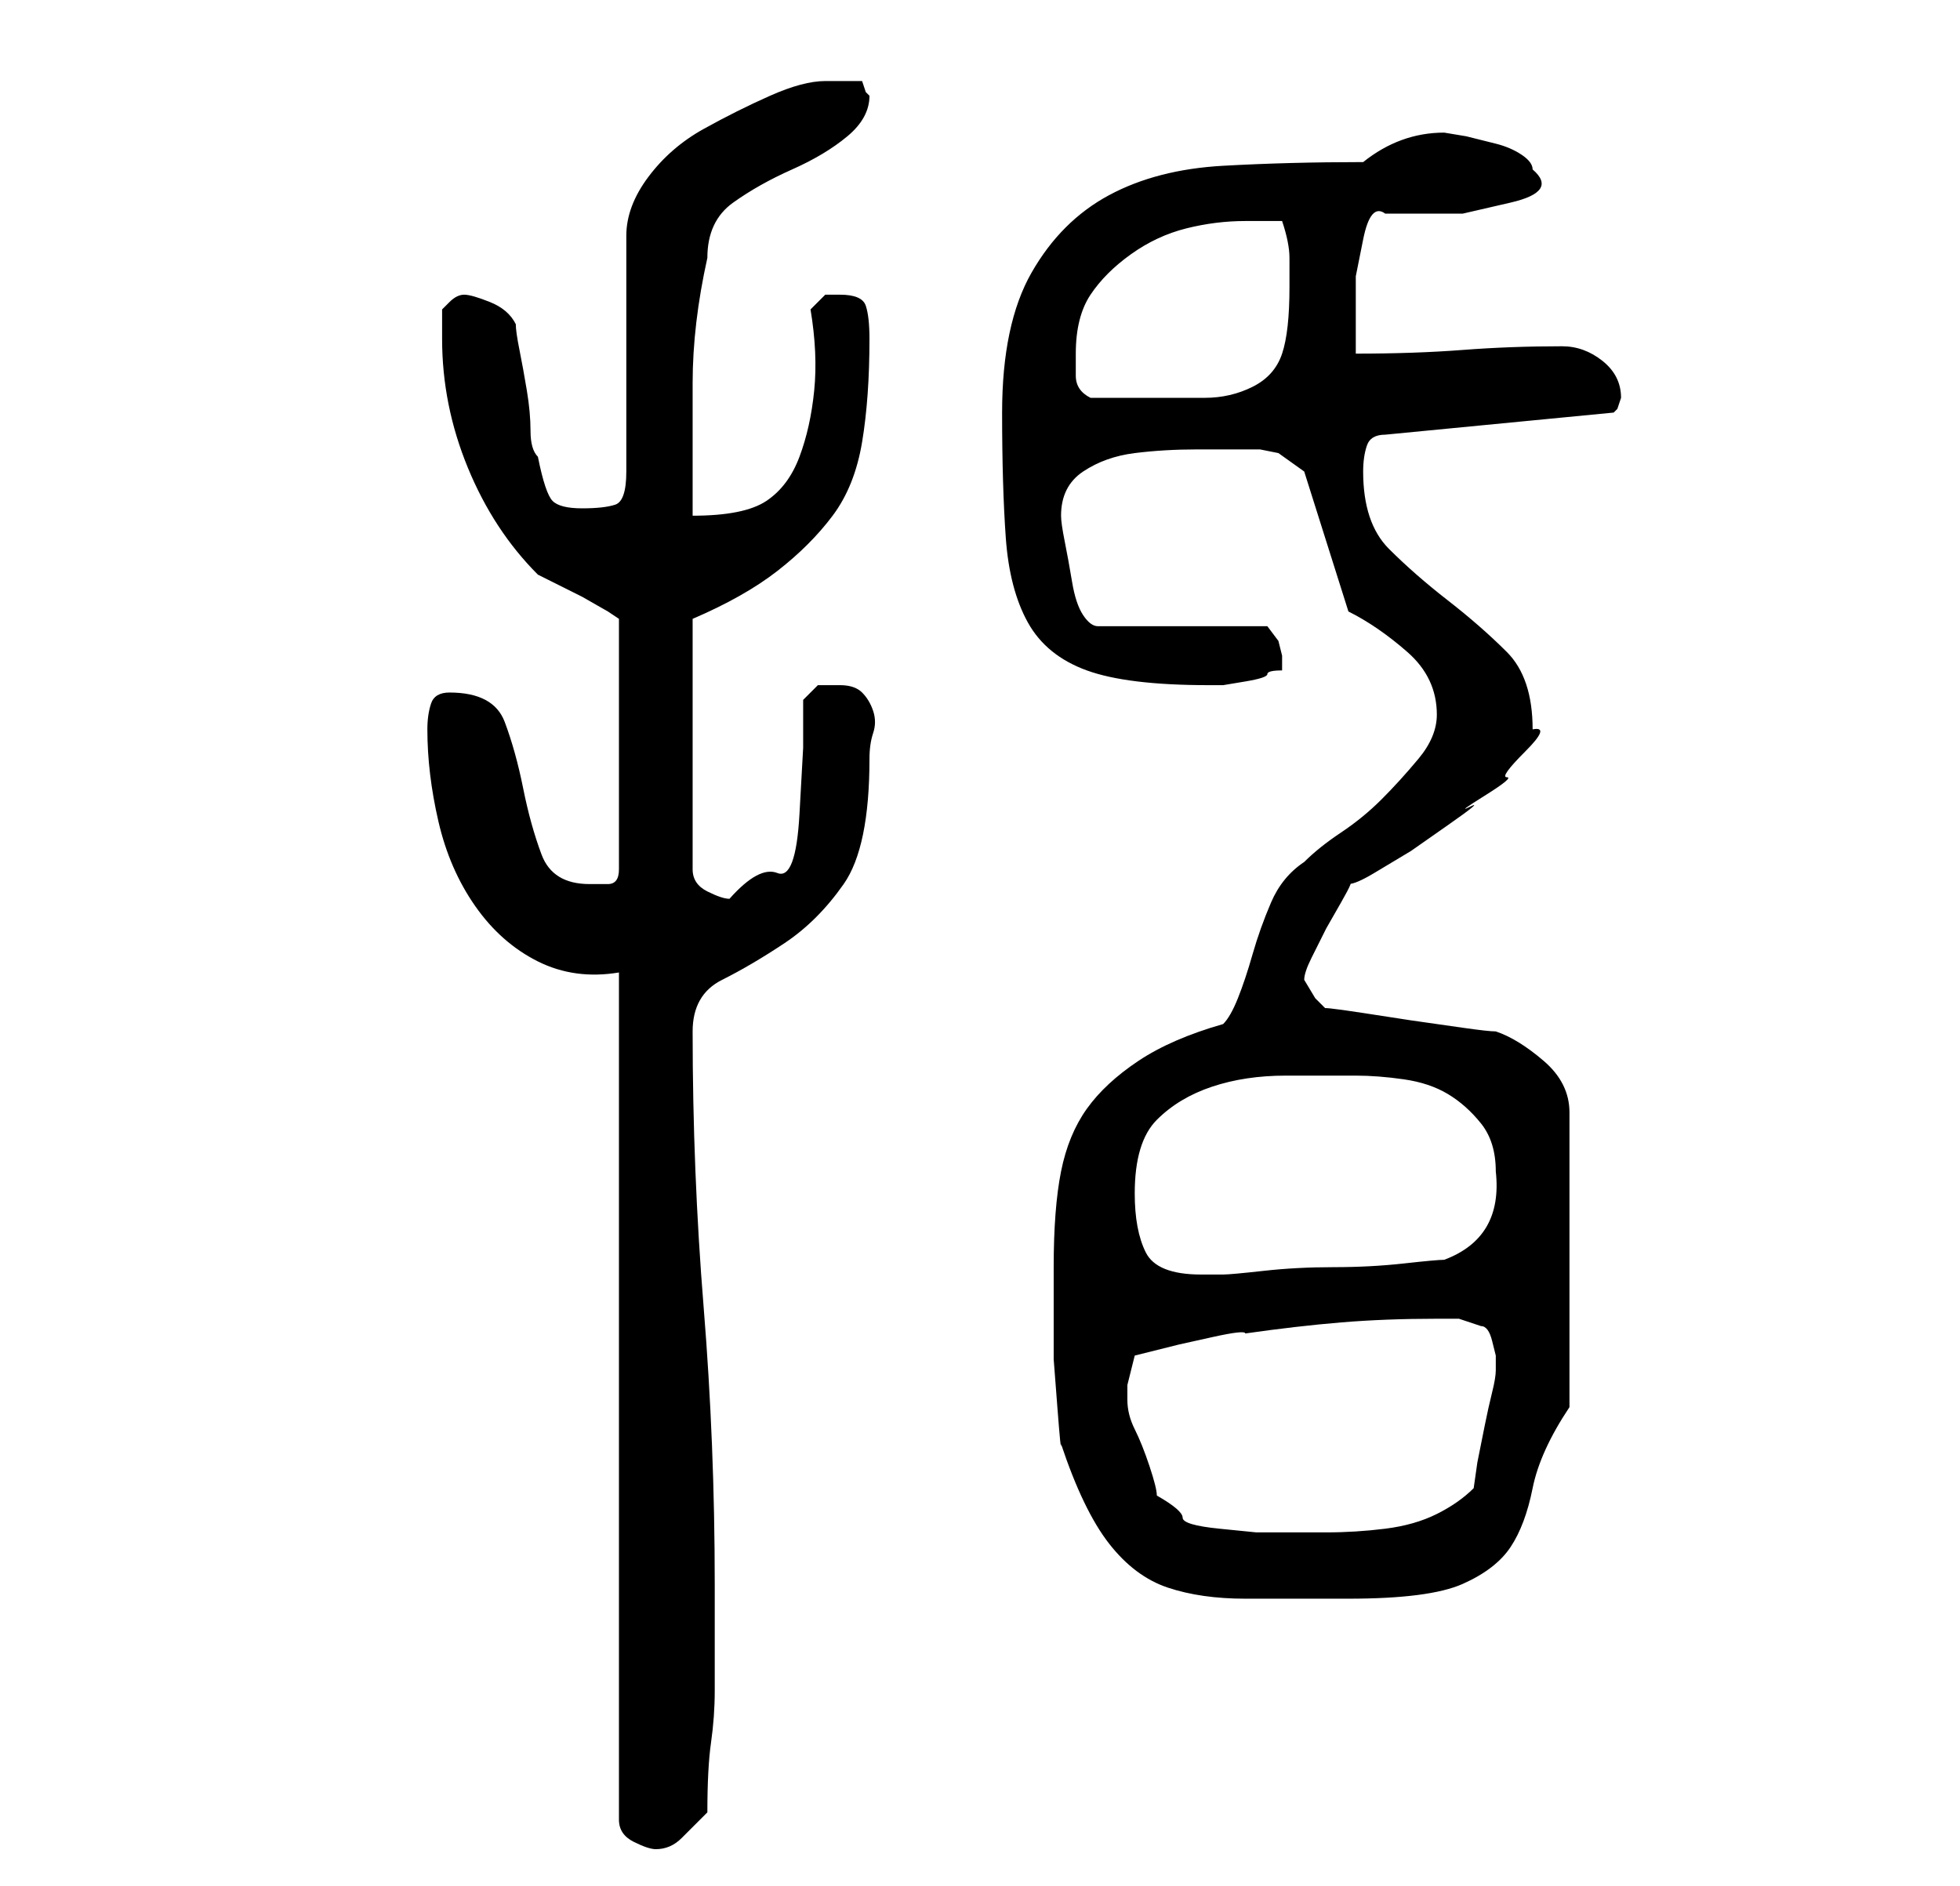 <?xml version="1.0" standalone="no"?>
<!DOCTYPE svg PUBLIC "-//W3C//DTD SVG 1.1//EN" "http://www.w3.org/Graphics/SVG/1.1/DTD/svg11.dtd" >
<svg xmlns="http://www.w3.org/2000/svg" xmlns:xlink="http://www.w3.org/1999/xlink" version="1.1" viewBox="-10 0 266 256">
   <path fill="currentColor"
d="M74 132v115q0 2 2 3t3 1q2 0 3.5 -1.5l3.5 -3.5q0 -6 0.5 -9.5t0.5 -7v-6.5v-8q0 -19 -1.5 -37.5t-1.5 -37.5q0 -5 4 -7t8.5 -5t8 -8t3.5 -17q0 -2 0.5 -3.5t0 -3t-1.5 -2.5t-3 -1h-3t-2 2v6.5t-0.5 9t-3 8t-6.5 3.5q-1 0 -3 -1t-2 -3v-34q7 -3 11.5 -6.5t7.5 -7.5t4 -10
t1 -14q0 -3 -0.5 -4.5t-3.5 -1.5h-2t-2 2q1 6 0.5 11t-2 9t-4.5 6t-10 2v-18q0 -8 2 -17q0 -5 3.5 -7.5t8 -4.5t7.5 -4.5t3 -5.5l-0.5 -0.5t-0.5 -1.5h-5q-3 0 -7.5 2t-9 4.5t-7.5 6.5t-3 8v32q0 4 -1.5 4.5t-4.5 0.5t-4 -1t-2 -6q-1 -1 -1 -3.5t-0.5 -5.5t-1 -5.5
t-0.5 -3.5q-1 -2 -3.5 -3t-3.5 -1t-2 1l-1 1v4q0 9 3.5 17.5t9.5 14.5l2 1l4 2t3.5 2l1.5 1v34q0 2 -1.5 2h-2.5q-5 0 -6.5 -4t-2.5 -9t-2.5 -9t-7.5 -4q-2 0 -2.5 1.5t-0.5 3.5q0 6 1.5 12.5t5 11.5t8.5 7.5t11 1.5zM133 172v6v6.5t0.5 6.5t0.5 5q3 9 6.5 13.5t8 6
t10.5 1.5h14q11 0 15.5 -2t6.5 -5t3 -8t5 -11v-40q0 -4 -3.5 -7t-6.5 -4q-1 0 -4.5 -0.5l-7 -1t-6.5 -1t-5 -0.5l-1.5 -1.5t-1.5 -2.5v0v0q0 -1 1 -3l2 -4t2 -3.5t1 -2.5q1 0 3.5 -1.5l5 -3t5 -3.5t3 -2.5t2 -1.5t3 -2.5t2.5 -3.5t1 -3q0 -7 -3.5 -10.5t-8 -7t-8 -7
t-3.5 -10.5q0 -2 0.5 -3.5t2.5 -1.5l31 -3l0.5 -0.5t0.5 -1.5q0 -3 -2.5 -5t-5.5 -2q-7 0 -13.5 0.5t-14.5 0.5v-5v-5.5t1 -5t3 -3.5h4h6.5t6.5 -1.5t3 -4.5q0 -1 -1.5 -2t-3.5 -1.5l-4 -1t-3 -0.5q-6 0 -11 4q-10 0 -19 0.5t-15.5 4t-10.5 10.5t-4 19q0 10 0.5 17t3 11.5
t8 6.5t16.5 2h2t3 -0.5t3 -1t2 -0.5v-2l-0.5 -2t-1.5 -2h-23q-1 0 -2 -1.5t-1.5 -4.5t-1 -5.5t-0.5 -3.5q0 -4 3 -6t7 -2.5t8.5 -0.5h7.5h1l2.5 0.5t3.5 2.5l6 19q4 2 8 5.5t4 8.5q0 3 -2.5 6t-5 5.5t-5.5 4.5t-5 4q-3 2 -4.5 5.5t-2.5 7t-2 6t-2 3.5q-7 2 -11.5 5t-7 6.5
t-3.5 8.5t-1 13zM143 188l1 -4l2 -0.5l4 -1t4.5 -1t4.5 -0.5q7 -1 13 -1.5t13 -0.5h3t3 1q1 0 1.5 2l0.5 2v1v1q0 1 -0.5 3t-1 4.5l-1 5t-0.5 3.5q-2 2 -5 3.5t-7 2t-8 0.5h-6h-3.5t-5 -0.5t-5 -1.5t-3.5 -3q0 -1 -1 -4t-2 -5t-1 -4v-2zM144 162q0 -7 3 -10t7.5 -4.5
t10 -1.5h9.5q3 0 6.5 0.5t6 2t4.5 4t2 6.5q1 9 -7 12q-1 0 -5.5 0.5t-9.5 0.5t-9.5 0.5t-5.5 0.5h-3q-6 0 -7.5 -3t-1.5 -8zM136 48q0 -5 2 -8t5.5 -5.5t7.5 -3.5t8 -1h2h3q1 3 1 5v4q0 6 -1 9t-4 4.5t-6.5 1.5h-8.5h-7q-2 -1 -2 -3v-3z" />
</svg>
